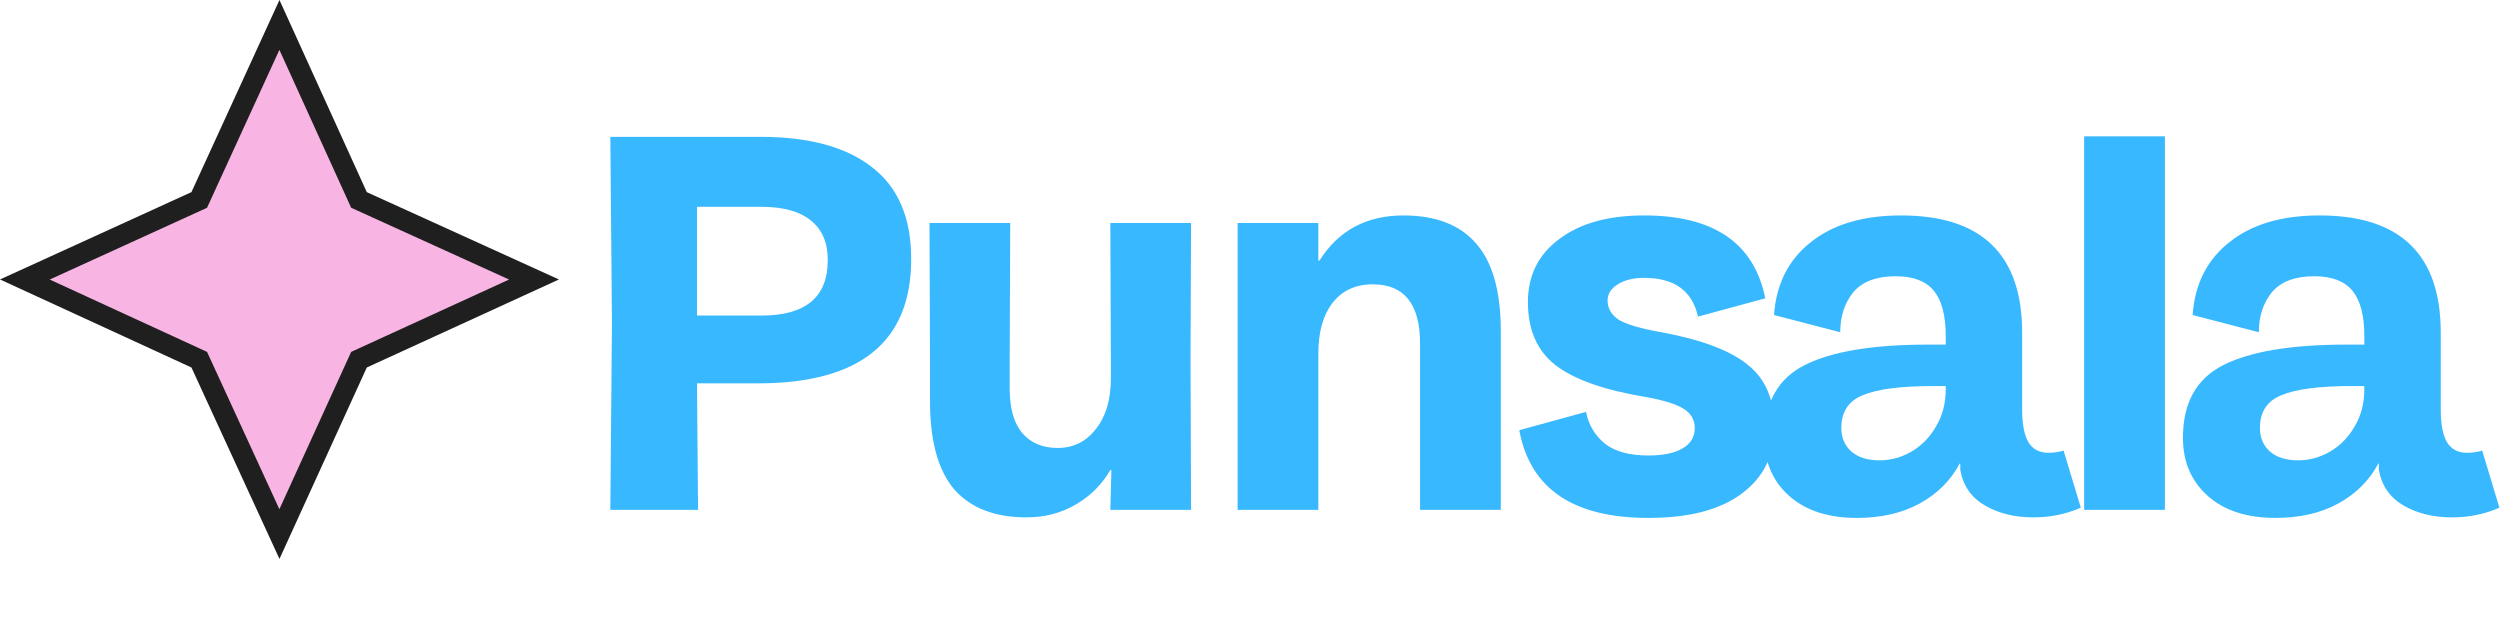 <svg width="635" height="163" viewBox="0 0 635 163" fill="none" xmlns="http://www.w3.org/2000/svg">
<path d="M49.715 51.193L50.606 50.787L51.014 49.897L70.974 6.332L90.773 49.889L91.181 50.787L92.078 51.195L135.635 70.993L92.071 90.954L91.181 91.362L90.774 92.253L70.974 135.654L51.013 92.245L50.606 91.362L49.722 90.955L6.313 70.993L49.715 51.193Z" fill="#F8B4E3" stroke="#1F1F1F" stroke-width="5.258"/>
<path d="M155.435 82.062L155.025 34.76H193.167C205.562 34.76 215.041 37.358 221.603 42.553C228.165 47.657 231.446 55.403 231.446 65.793C231.446 86.847 218.459 97.373 192.484 97.373H177.036L177.309 129.5H155.025L155.435 82.062ZM193.441 80.148C204.651 80.148 210.256 75.454 210.256 66.067C210.256 61.601 208.798 58.229 205.881 55.95C203.056 53.672 198.909 52.532 193.441 52.532H177.036V80.148H193.441ZM302.394 91.495L302.531 129.5H282.024L282.298 119.383H282.024C279.928 123.029 277.012 125.946 273.275 128.133C269.538 130.32 265.346 131.414 260.698 131.414C252.677 131.414 246.571 129.044 242.378 124.305C238.277 119.475 236.227 112.047 236.227 102.021V91.495L236.09 56.634H256.596L256.46 91.495V98.74C256.46 103.662 257.508 107.399 259.604 109.951C261.791 112.502 264.799 113.778 268.627 113.778C272.637 113.778 275.872 112.183 278.333 108.994C280.885 105.804 282.161 101.52 282.161 96.143V91.495L282.024 56.634H302.531L302.394 91.495ZM314.351 56.634H334.857V66.203H335.131C339.961 58.548 347.07 54.72 356.457 54.72C364.66 54.72 370.812 57.089 374.913 61.829C379.106 66.568 381.202 73.996 381.202 84.112V129.5H360.695V87.257C360.695 77.231 356.685 72.219 348.665 72.219C344.29 72.219 340.872 73.814 338.412 77.004C336.042 80.102 334.857 84.386 334.857 89.854V129.5H314.351V56.634ZM418.714 131.551C399.574 131.551 388.638 124.123 385.903 109.267L402.855 104.619C403.493 107.9 405.088 110.588 407.64 112.685C410.192 114.69 413.883 115.692 418.714 115.692C422.45 115.692 425.321 115.1 427.326 113.915C429.423 112.73 430.471 110.999 430.471 108.72C430.471 106.624 429.514 104.983 427.6 103.799C425.686 102.614 422.405 101.611 417.757 100.791C407.367 99.059 399.802 96.371 395.063 92.725C390.415 89.079 388.091 83.748 388.091 76.73C388.091 69.986 390.734 64.654 396.02 60.735C401.306 56.725 408.506 54.72 417.62 54.72C435.301 54.72 445.554 61.738 448.38 75.773L431.291 80.421C429.833 73.859 425.276 70.578 417.62 70.578C414.886 70.578 412.653 71.125 410.921 72.219C409.19 73.312 408.324 74.679 408.324 76.32C408.324 78.325 409.281 79.966 411.195 81.242C413.2 82.426 416.8 83.474 421.995 84.386C432.293 86.3 439.63 89.079 444.005 92.725C448.471 96.279 450.704 101.566 450.704 108.583C450.704 115.692 447.924 121.297 442.364 125.399C436.896 129.5 429.012 131.551 418.714 131.551ZM471.658 131.551C464.367 131.551 458.625 129.682 454.432 125.946C450.24 122.209 448.144 117.287 448.144 111.181C448.144 102.34 451.561 96.188 458.397 92.725C465.323 89.262 475.713 87.53 489.567 87.53H494.215V85.343C494.215 80.148 493.212 76.32 491.207 73.859C489.202 71.398 485.967 70.168 481.501 70.168C476.579 70.168 472.979 71.535 470.701 74.269C468.513 77.004 467.42 80.376 467.42 84.386L450.604 80.011C451.151 72.173 454.25 66.021 459.901 61.555C465.551 56.998 473.207 54.72 482.868 54.72C503.374 54.72 513.628 64.654 513.628 84.522V104.072C513.628 107.809 514.174 110.588 515.268 112.411C516.362 114.143 518.048 115.009 520.326 115.009C521.602 115.009 522.878 114.826 524.154 114.462L528.529 128.953C524.792 130.594 520.782 131.414 516.498 131.414C511.759 131.414 507.658 130.411 504.195 128.406C500.731 126.401 498.635 123.394 497.906 119.383V117.743H497.769C495.491 122.027 492.119 125.399 487.653 127.859C483.187 130.32 477.855 131.551 471.658 131.551ZM467.693 108.72C467.693 111.181 468.559 113.186 470.291 114.735C472.022 116.194 474.392 116.923 477.399 116.923C480.225 116.923 482.913 116.194 485.465 114.735C488.108 113.186 490.205 111.044 491.754 108.31C493.395 105.576 494.215 102.431 494.215 98.877V98.057H491.07C482.777 98.057 476.807 98.832 473.161 100.381C469.516 101.839 467.693 104.619 467.693 108.72ZM529.375 34.623H549.881V129.5H529.375V34.623ZM577.981 131.551C570.69 131.551 564.948 129.682 560.756 125.946C556.564 122.209 554.467 117.287 554.467 111.181C554.467 102.34 557.885 96.188 564.721 92.725C571.647 89.262 582.037 87.53 595.89 87.53H600.539V85.343C600.539 80.148 599.536 76.32 597.531 73.859C595.526 71.398 592.29 70.168 587.825 70.168C582.903 70.168 579.303 71.535 577.025 74.269C574.837 77.004 573.743 80.376 573.743 84.386L556.928 80.011C557.475 72.173 560.574 66.021 566.224 61.555C571.875 56.998 579.531 54.72 589.192 54.72C609.698 54.72 619.951 64.654 619.951 84.522V104.072C619.951 107.809 620.498 110.588 621.592 112.411C622.686 114.143 624.372 115.009 626.65 115.009C627.926 115.009 629.202 114.826 630.478 114.462L634.853 128.953C631.116 130.594 627.106 131.414 622.822 131.414C618.083 131.414 613.982 130.411 610.518 128.406C607.055 126.401 604.959 123.394 604.23 119.383V117.743H604.093C601.815 122.027 598.442 125.399 593.977 127.859C589.511 130.32 584.179 131.551 577.981 131.551ZM574.017 108.72C574.017 111.181 574.883 113.186 576.614 114.735C578.346 116.194 580.716 116.923 583.723 116.923C586.549 116.923 589.237 116.194 591.789 114.735C594.432 113.186 596.528 111.044 598.078 108.31C599.718 105.576 600.539 102.431 600.539 98.877V98.057H597.394C589.101 98.057 583.131 98.832 579.485 100.381C575.84 101.839 574.017 104.619 574.017 108.72Z" fill="#38B8FF"/>
</svg>
